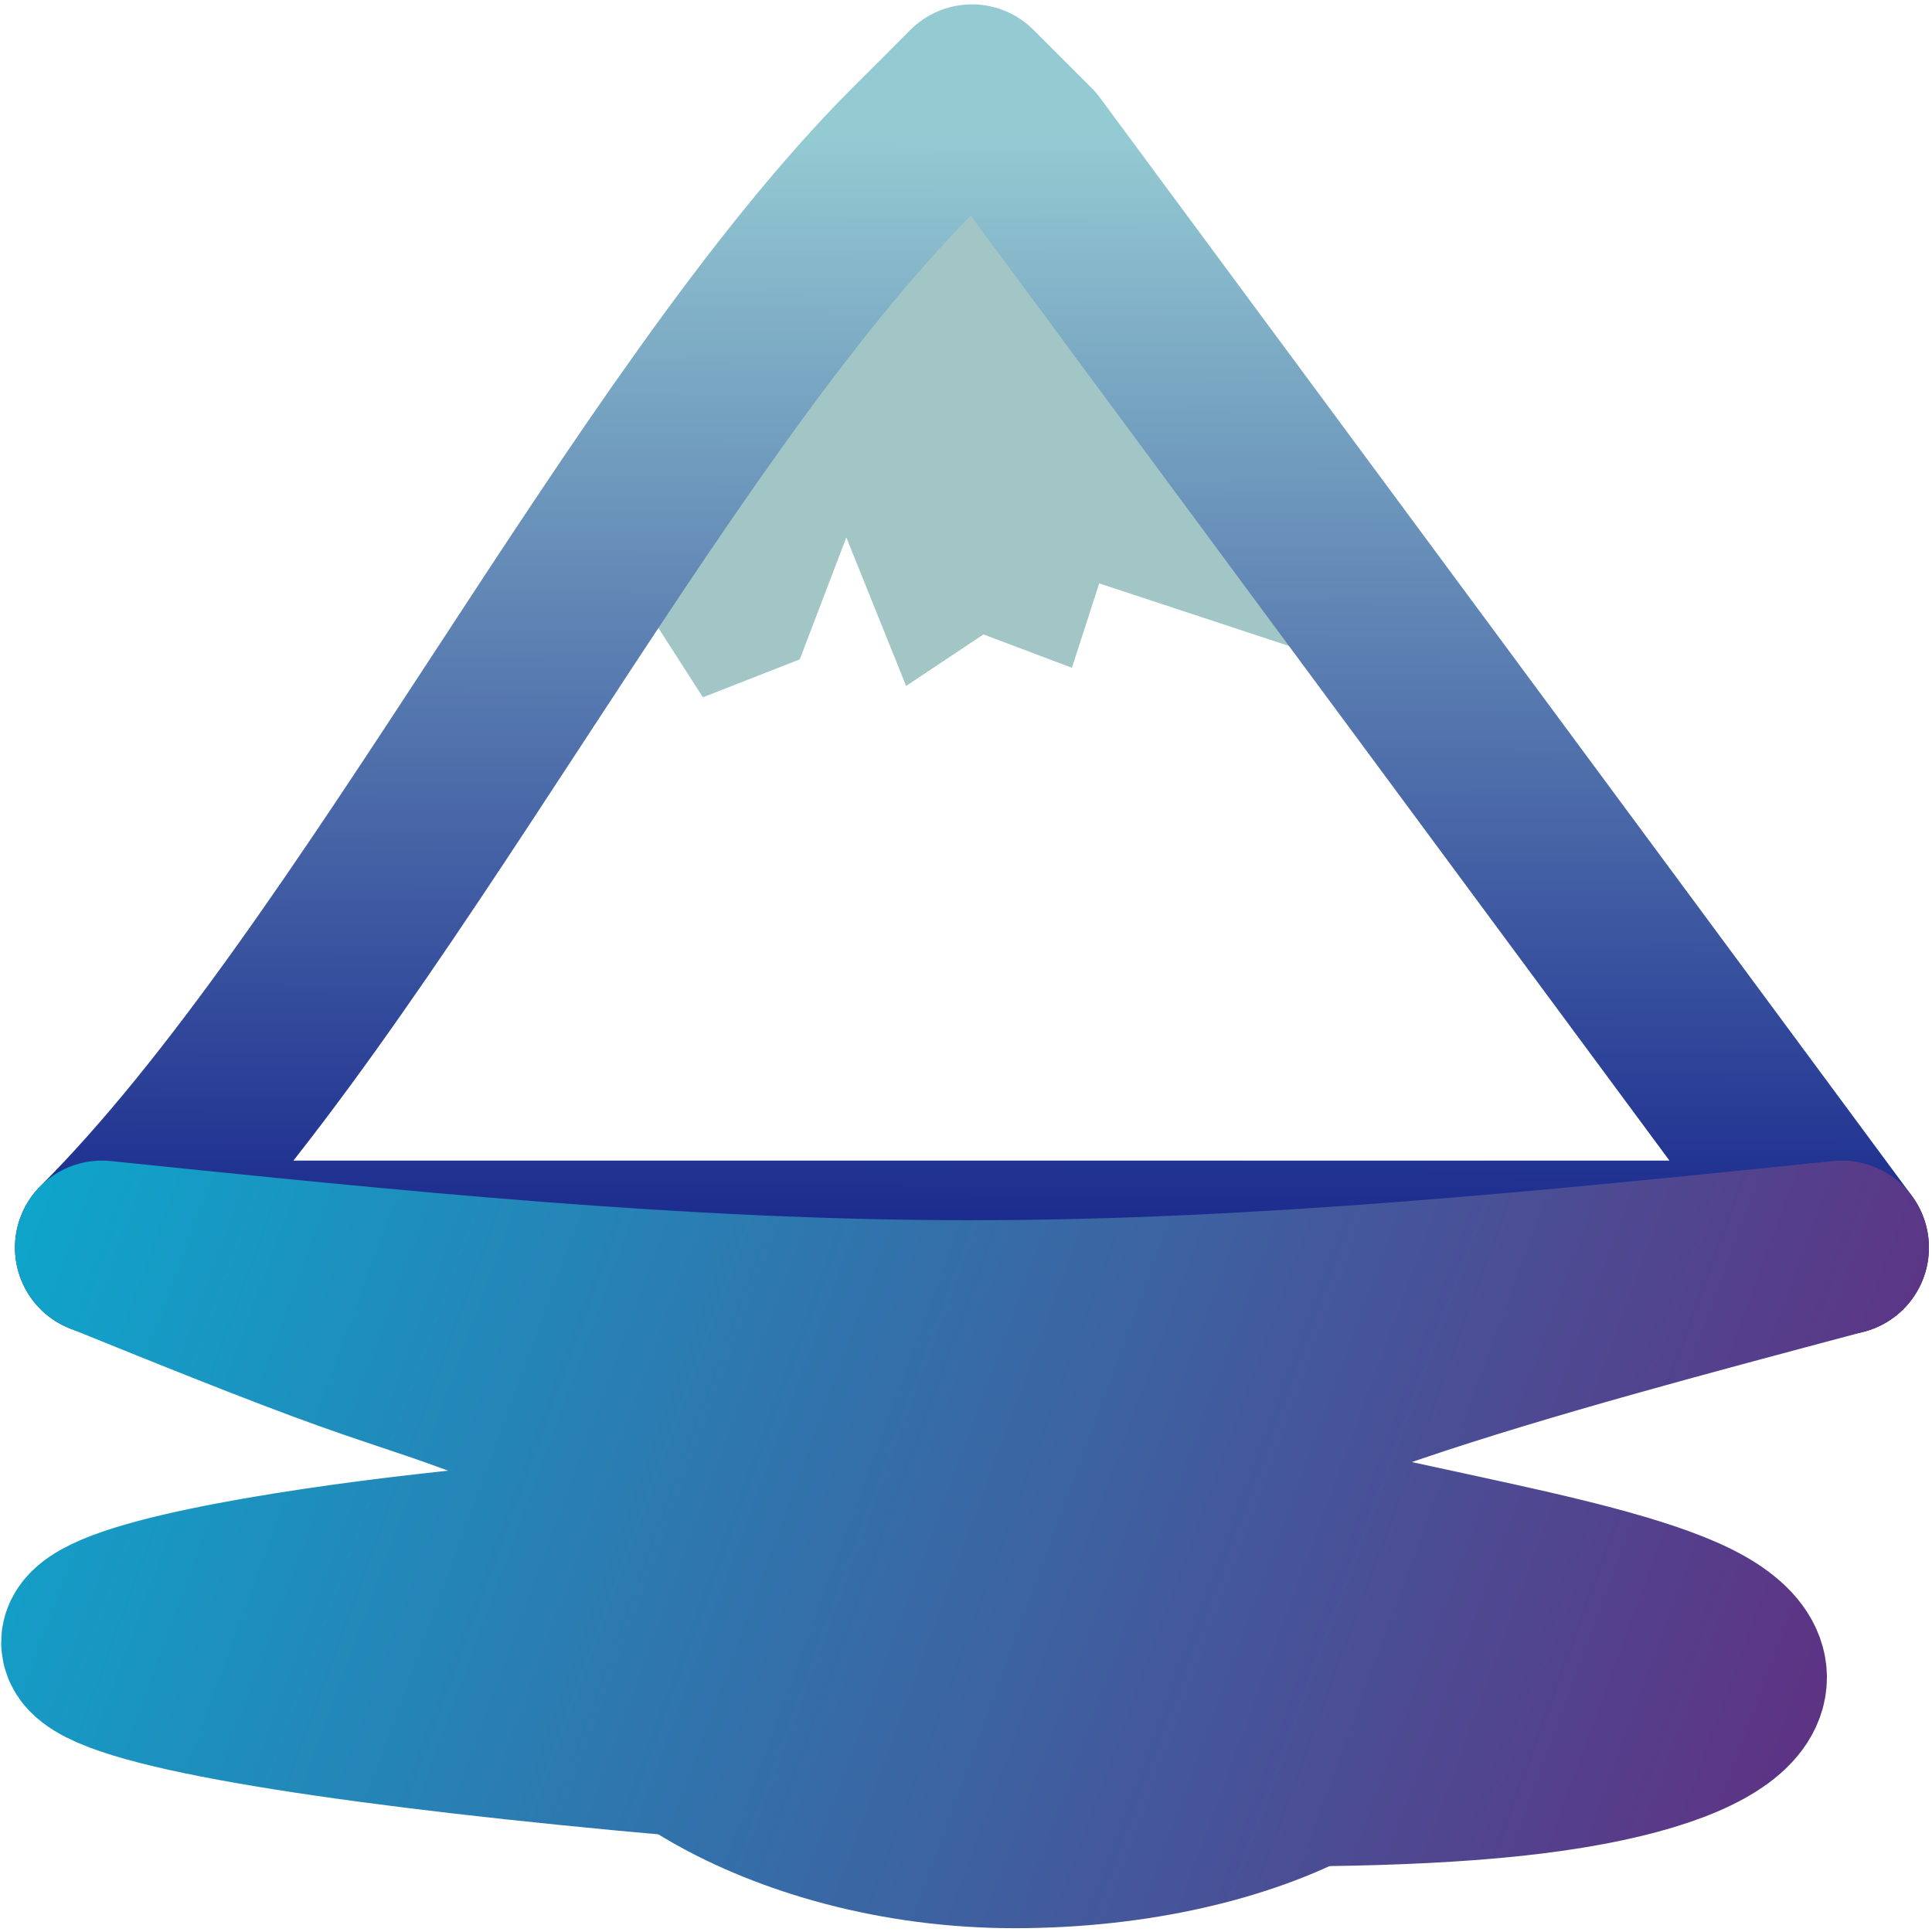 <?xml version="1.0" encoding="UTF-8" standalone="no"?>
<!-- Created with Inkscape (http://www.inkscape.org/) -->

<svg
   width="48"
   height="48"
   viewBox="0 0 12.7 12.7"
   version="1.1"
   id="svg12034"
   sodipodi:docname="inkscape.svg"
   inkscape:version="1.1.2 (0a00cf5339, 2022-02-04)"
   xmlns:inkscape="http://www.inkscape.org/namespaces/inkscape"
   xmlns:sodipodi="http://sodipodi.sourceforge.net/DTD/sodipodi-0.dtd"
   xmlns:xlink="http://www.w3.org/1999/xlink"
   xmlns="http://www.w3.org/2000/svg"
   xmlns:svg="http://www.w3.org/2000/svg">
  <sodipodi:namedview
     id="namedview12036"
     pagecolor="#ffffff"
     bordercolor="#666666"
     borderopacity="1.0"
     inkscape:pageshadow="2"
     inkscape:pageopacity="0.0"
     inkscape:pagecheckerboard="false"
     inkscape:document-units="mm"
     showgrid="false"
     units="px"
     showborder="true"
     borderlayer="false"
     inkscape:showpageshadow="false"
     inkscape:zoom="8.5065504"
     inkscape:cx="-4.4083674"
     inkscape:cy="28.977669"
     inkscape:window-width="1920"
     inkscape:window-height="1019"
     inkscape:window-x="0"
     inkscape:window-y="0"
     inkscape:window-maximized="1"
     inkscape:current-layer="layer1"
     inkscape:snap-grids="true"
     inkscape:snap-bbox="true"
     inkscape:snap-intersection-paths="true"
     inkscape:snap-smooth-nodes="true"
     inkscape:snap-page="false"
     inkscape:lockguides="false"
     inkscape:bbox-paths="true"
     inkscape:bbox-nodes="true"
     inkscape:object-paths="true"
     inkscape:snap-global="false"
     inkscape:snap-object-midpoints="true"
     inkscape:snap-others="false"
     inkscape:snap-nodes="true"
     inkscape:object-nodes="true">
    <inkscape:grid
       type="xygrid"
       id="grid822"
       dotted="false" />
  </sodipodi:namedview>
  <defs
     id="defs12031">
    <linearGradient
       inkscape:collect="always"
       id="linearGradient61005">
      <stop
         style="stop-color:#0da7cc;stop-opacity:1"
         offset="0"
         id="stop61001" />
      <stop
         style="stop-color:#64297e;stop-opacity:1"
         offset="1"
         id="stop61003" />
    </linearGradient>
    <inkscape:path-effect
       effect="bspline"
       id="path-effect10501"
       is_visible="true"
       lpeversion="1"
       weight="33.333"
       steps="2"
       helper_size="0"
       apply_no_weight="true"
       apply_with_weight="true"
       only_selected="false" />
    <inkscape:path-effect
       effect="bspline"
       id="path-effect9495"
       is_visible="true"
       lpeversion="1"
       weight="33.333"
       steps="2"
       helper_size="0"
       apply_no_weight="true"
       apply_with_weight="true"
       only_selected="false" />
    <linearGradient
       inkscape:collect="always"
       id="linearGradient7469">
      <stop
         style="stop-color:#94cad2;stop-opacity:1"
         offset="0"
         id="stop7465" />
      <stop
         style="stop-color:#0f1b87;stop-opacity:1"
         offset="1"
         id="stop7467" />
    </linearGradient>
    <inkscape:path-effect
       effect="bspline"
       id="path-effect7246"
       is_visible="true"
       lpeversion="1"
       weight="33.333"
       steps="2"
       helper_size="0"
       apply_no_weight="true"
       apply_with_weight="true"
       only_selected="false" />
    <inkscape:path-effect
       effect="bspline"
       id="path-effect2013"
       is_visible="true"
       lpeversion="1"
       weight="33.333"
       steps="2"
       helper_size="0"
       apply_no_weight="true"
       apply_with_weight="true"
       only_selected="false" />
    <inkscape:path-effect
       effect="spiro"
       id="path-effect1609"
       is_visible="true"
       lpeversion="1" />
    <inkscape:path-effect
       effect="powerstroke"
       id="path-effect1611"
       is_visible="true"
       lpeversion="1"
       offset_points="4,4.992"
       not_jump="false"
       sort_points="true"
       interpolator_type="CubicBezierJohan"
       interpolator_beta="0.2"
       start_linecap_type="zerowidth"
       linejoin_type="extrp_arc"
       miter_limit="4"
       scale_width="1"
       end_linecap_type="zerowidth" />
    <filter
       inkscape:label="3D Marble"
       inkscape:menu="Materials"
       inkscape:menu-tooltip="3D warped marble texture"
       height="12.191"
       y="-5.6"
       width="6.466"
       x="-2.733"
       style="color-interpolation-filters:sRGB;"
       id="filter5529">
      <feGaussianBlur
         stdDeviation="4"
         result="result8"
         id="feGaussianBlur5501" />
      <feTurbulence
         seed="50"
         result="result7"
         type="turbulence"
         numOctaves="7"
         baseFrequency="0.01 0.01"
         id="feTurbulence5503" />
      <feColorMatrix
         result="result5"
         values="1 0 0 0 0 0 1 0 0 0 0 0 1 0 0 0 0 0 1.4 0 "
         id="feColorMatrix5505" />
      <feComposite
         result="result6"
         in="result5"
         operator="in"
         in2="result8"
         id="feComposite5507" />
      <feDisplacementMap
         in="result5"
         xChannelSelector="A"
         yChannelSelector="A"
         scale="100"
         result="result4"
         in2="result6"
         id="feDisplacementMap5509" />
      <feFlood
         flood-opacity="1"
         flood-color="rgb(224,224,224)"
         id="feFlood5511" />
      <feComposite
         result="result2"
         operator="atop"
         in2="result4"
         id="feComposite5513" />
      <feComposite
         in="result2"
         operator="atop"
         in2="SourceGraphic"
         result="result9"
         id="feComposite5515" />
      <feBlend
         result="fbSourceGraphic"
         mode="darken"
         in2="result9"
         id="feBlend5517" />
      <feGaussianBlur
         stdDeviation="5"
         in="fbSourceGraphic"
         result="result0"
         id="feGaussianBlur5519" />
      <feSpecularLighting
         in="result0"
         result="result1"
         lighting-color="rgb(255,255,255)"
         surfaceScale="8"
         specularConstant="0.8"
         specularExponent="30"
         id="feSpecularLighting5523">
        <feDistantLight
           elevation="55"
           azimuth="235"
           id="feDistantLight5521" />
      </feSpecularLighting>
      <feComposite
         in2="fbSourceGraphic"
         in="result1"
         result="result2"
         operator="in"
         id="feComposite5525" />
      <feComposite
         in="fbSourceGraphic"
         result="result4"
         operator="arithmetic"
         k2="1"
         k3="1"
         in2="result2"
         id="feComposite5527" />
    </filter>
    <linearGradient
       inkscape:collect="always"
       xlink:href="#linearGradient61005"
       id="linearGradient33895"
       x1="2.194"
       y1="7.535"
       x2="10.986"
       y2="10.768"
       gradientUnits="userSpaceOnUse"
       gradientTransform="matrix(1.265,0,0,1.265,-0.583,-0.942)" />
    <linearGradient
       inkscape:collect="always"
       xlink:href="#linearGradient61005"
       id="linearGradient37300"
       x1="2.194"
       y1="7.535"
       x2="10.986"
       y2="10.768"
       gradientUnits="userSpaceOnUse"
       gradientTransform="matrix(1.265,0,0,1.265,-0.583,-0.942)" />
    <linearGradient
       inkscape:collect="always"
       xlink:href="#linearGradient7469"
       id="linearGradient38698"
       x1="6.617"
       y1="2.884"
       x2="6.599"
       y2="8.334"
       gradientUnits="userSpaceOnUse"
       gradientTransform="matrix(1.265,0,0,1.265,-0.583,-0.942)" />
    <filter
       inkscape:collect="always"
       style="color-interpolation-filters:sRGB"
       id="filter47849"
       x="-0.049"
       y="-0.166"
       width="1.099"
       height="1.332">
      <feGaussianBlur
         inkscape:collect="always"
         stdDeviation="0.003"
         id="feGaussianBlur47851" />
    </filter>
    <filter
       inkscape:collect="always"
       style="color-interpolation-filters:sRGB"
       id="filter51253"
       x="-0.001"
       y="-0.002"
       width="1.002"
       height="1.003">
      <feGaussianBlur
         inkscape:collect="always"
         stdDeviation="0.002"
         id="feGaussianBlur51255" />
    </filter>
    <filter
       inkscape:collect="always"
       style="color-interpolation-filters:sRGB"
       id="filter58941"
       x="-0.017"
       y="-0.022"
       width="1.034"
       height="1.044">
      <feGaussianBlur
         inkscape:collect="always"
         stdDeviation="0.042"
         id="feGaussianBlur58943" />
    </filter>
    <linearGradient
       inkscape:collect="always"
       xlink:href="#linearGradient61005"
       id="linearGradient61137"
       x1="2.193"
       y1="8.591"
       x2="13.315"
       y2="12.682"
       gradientUnits="userSpaceOnUse" />
  </defs>
  <g
     inkscape:label="Layer 1"
     inkscape:groupmode="layer"
     id="layer1">
    <g
       id="g43738"
       transform="matrix(1.139,0,0,1.139,-2.478,-3.091)">
      <g
         id="g47003"
         transform="translate(0,0.813)">
        <rect
           style="fill:url(#linearGradient33895);fill-opacity:1;fill-rule:nonzero;stroke:none;stroke-width:1.004;stroke-linecap:butt;stroke-linejoin:miter;stroke-miterlimit:4;stroke-dasharray:none;stroke-dashoffset:50;stroke-opacity:0.205;paint-order:markers fill stroke;filter:url(#filter51253)"
           id="rect28800"
           width="5.601"
           height="2.994"
           x="5.23"
           y="10.035"
           ry="1.497"
           rx="2.801" />
        <path
           style="mix-blend-mode:normal;fill:#a2c5c5;fill-opacity:1;stroke:none;stroke-width:0.245;stroke-linecap:butt;stroke-linejoin:miter;stroke-miterlimit:4;stroke-dasharray:none;stroke-opacity:1;filter:url(#filter58941)"
           d="M 7.785,2.428 5.163,5.846 5.933,7.045 6.717,6.738 7.094,5.751 7.578,6.953 8.204,6.536 8.92,6.806 9.141,6.123 11.076,6.761 7.785,2.428"
           id="path58519"
           sodipodi:nodetypes="ccccccccccc"
           transform="matrix(0.713,0,0,0.713,2.002,0.902)" />
        <path
           id="path38624"
           style="fill:none;fill-opacity:1;stroke:url(#linearGradient38698);stroke-width:1.004;stroke-linecap:round;stroke-linejoin:round;stroke-miterlimit:4;stroke-dasharray:none;stroke-opacity:1;paint-order:fill markers stroke"
           d="m 2.764,9.101 h 2.457 6.422 1.163 m -10.042,0 C 4.327,7.539 5.889,4.325 7.45,2.763 7.562,2.651 7.674,2.54 7.785,2.428 l 0.335,0.335 4.686,6.338"
           sodipodi:nodetypes="ccccccccc" />
        <path
           id="path10499"
           style="mix-blend-mode:normal;fill:url(#linearGradient37300);fill-opacity:1;fill-rule:nonzero;stroke:url(#linearGradient61137);stroke-width:1.004;stroke-linecap:round;stroke-linejoin:round;stroke-miterlimit:4;stroke-dasharray:none;stroke-opacity:1;filter:url(#filter47849)"
           d="M 2.764,9.101 C 4.433,9.273 6.101,9.445 7.775,9.445 9.449,9.445 11.128,9.273 12.806,9.101 m -10.042,0 c 0.516,0.209 1.031,0.417 1.416,0.555 0.385,0.138 0.64,0.205 1.05,0.379 0.41,0.173 0.974,0.453 0.905,0.605 -0.069,0.153 -0.77,0.179 -1.64,0.284 -0.87,0.105 -1.91,0.29 -1.803,0.483 0.107,0.193 1.362,0.395 3.073,0.557 1.711,0.162 3.881,0.284 5.144,0.148 1.263,-0.136 1.62,-0.531 1.034,-0.822 C 11.356,10.999 9.827,10.812 9.357,10.586 8.887,10.36 9.477,10.095 10.228,9.841 10.979,9.587 11.893,9.344 12.806,9.101"
           sodipodi:nodetypes="caccaaaaaaaccsc"
           inkscape:label="path10499"
           inkscape:original-d="M 2.7640818,9.1005207 C 4.4328474,9.2728677 6.1012787,9.4448801 7.769375,9.6165576 9.4486661,9.4448801 11.127622,9.2728677 12.806244,9.1005207 m -10.0421622,0 c 0.5156071,0.2089506 1.0308795,0.4175666 1.5458172,0.6258477 0.2554348,0.06776 0.5105349,0.1351849 0.7653003,0.2022752 0.5643737,0.2795644 1.1284128,0.5587954 1.6921172,0.8376904 -0.7009462,0.02664 -1.402227,0.05294 -2.1038425,0.07891 -1.0391592,0.184676 -2.0786532,0.369017 -3.1184819,0.553024 1.2538752,0.202258 2.4983165,0.46894 3.7606216,0.605771 2.1700312,0.122493 4.3397247,0.244648 6.5090893,0.36647 0.357078,-0.394359 0.713818,-0.789051 1.070226,-1.184079 C 11.356303,10.999605 9.8273431,10.812446 8.2980481,10.624953 8.8875555,10.360466 9.4767281,10.095645 10.065566,9.8304884 10.97946,9.5875005 11.89302,9.3441776 12.806244,9.1005203"
           inkscape:path-effect="#path-effect10501" />
      </g>
    </g>
  </g>
</svg>
